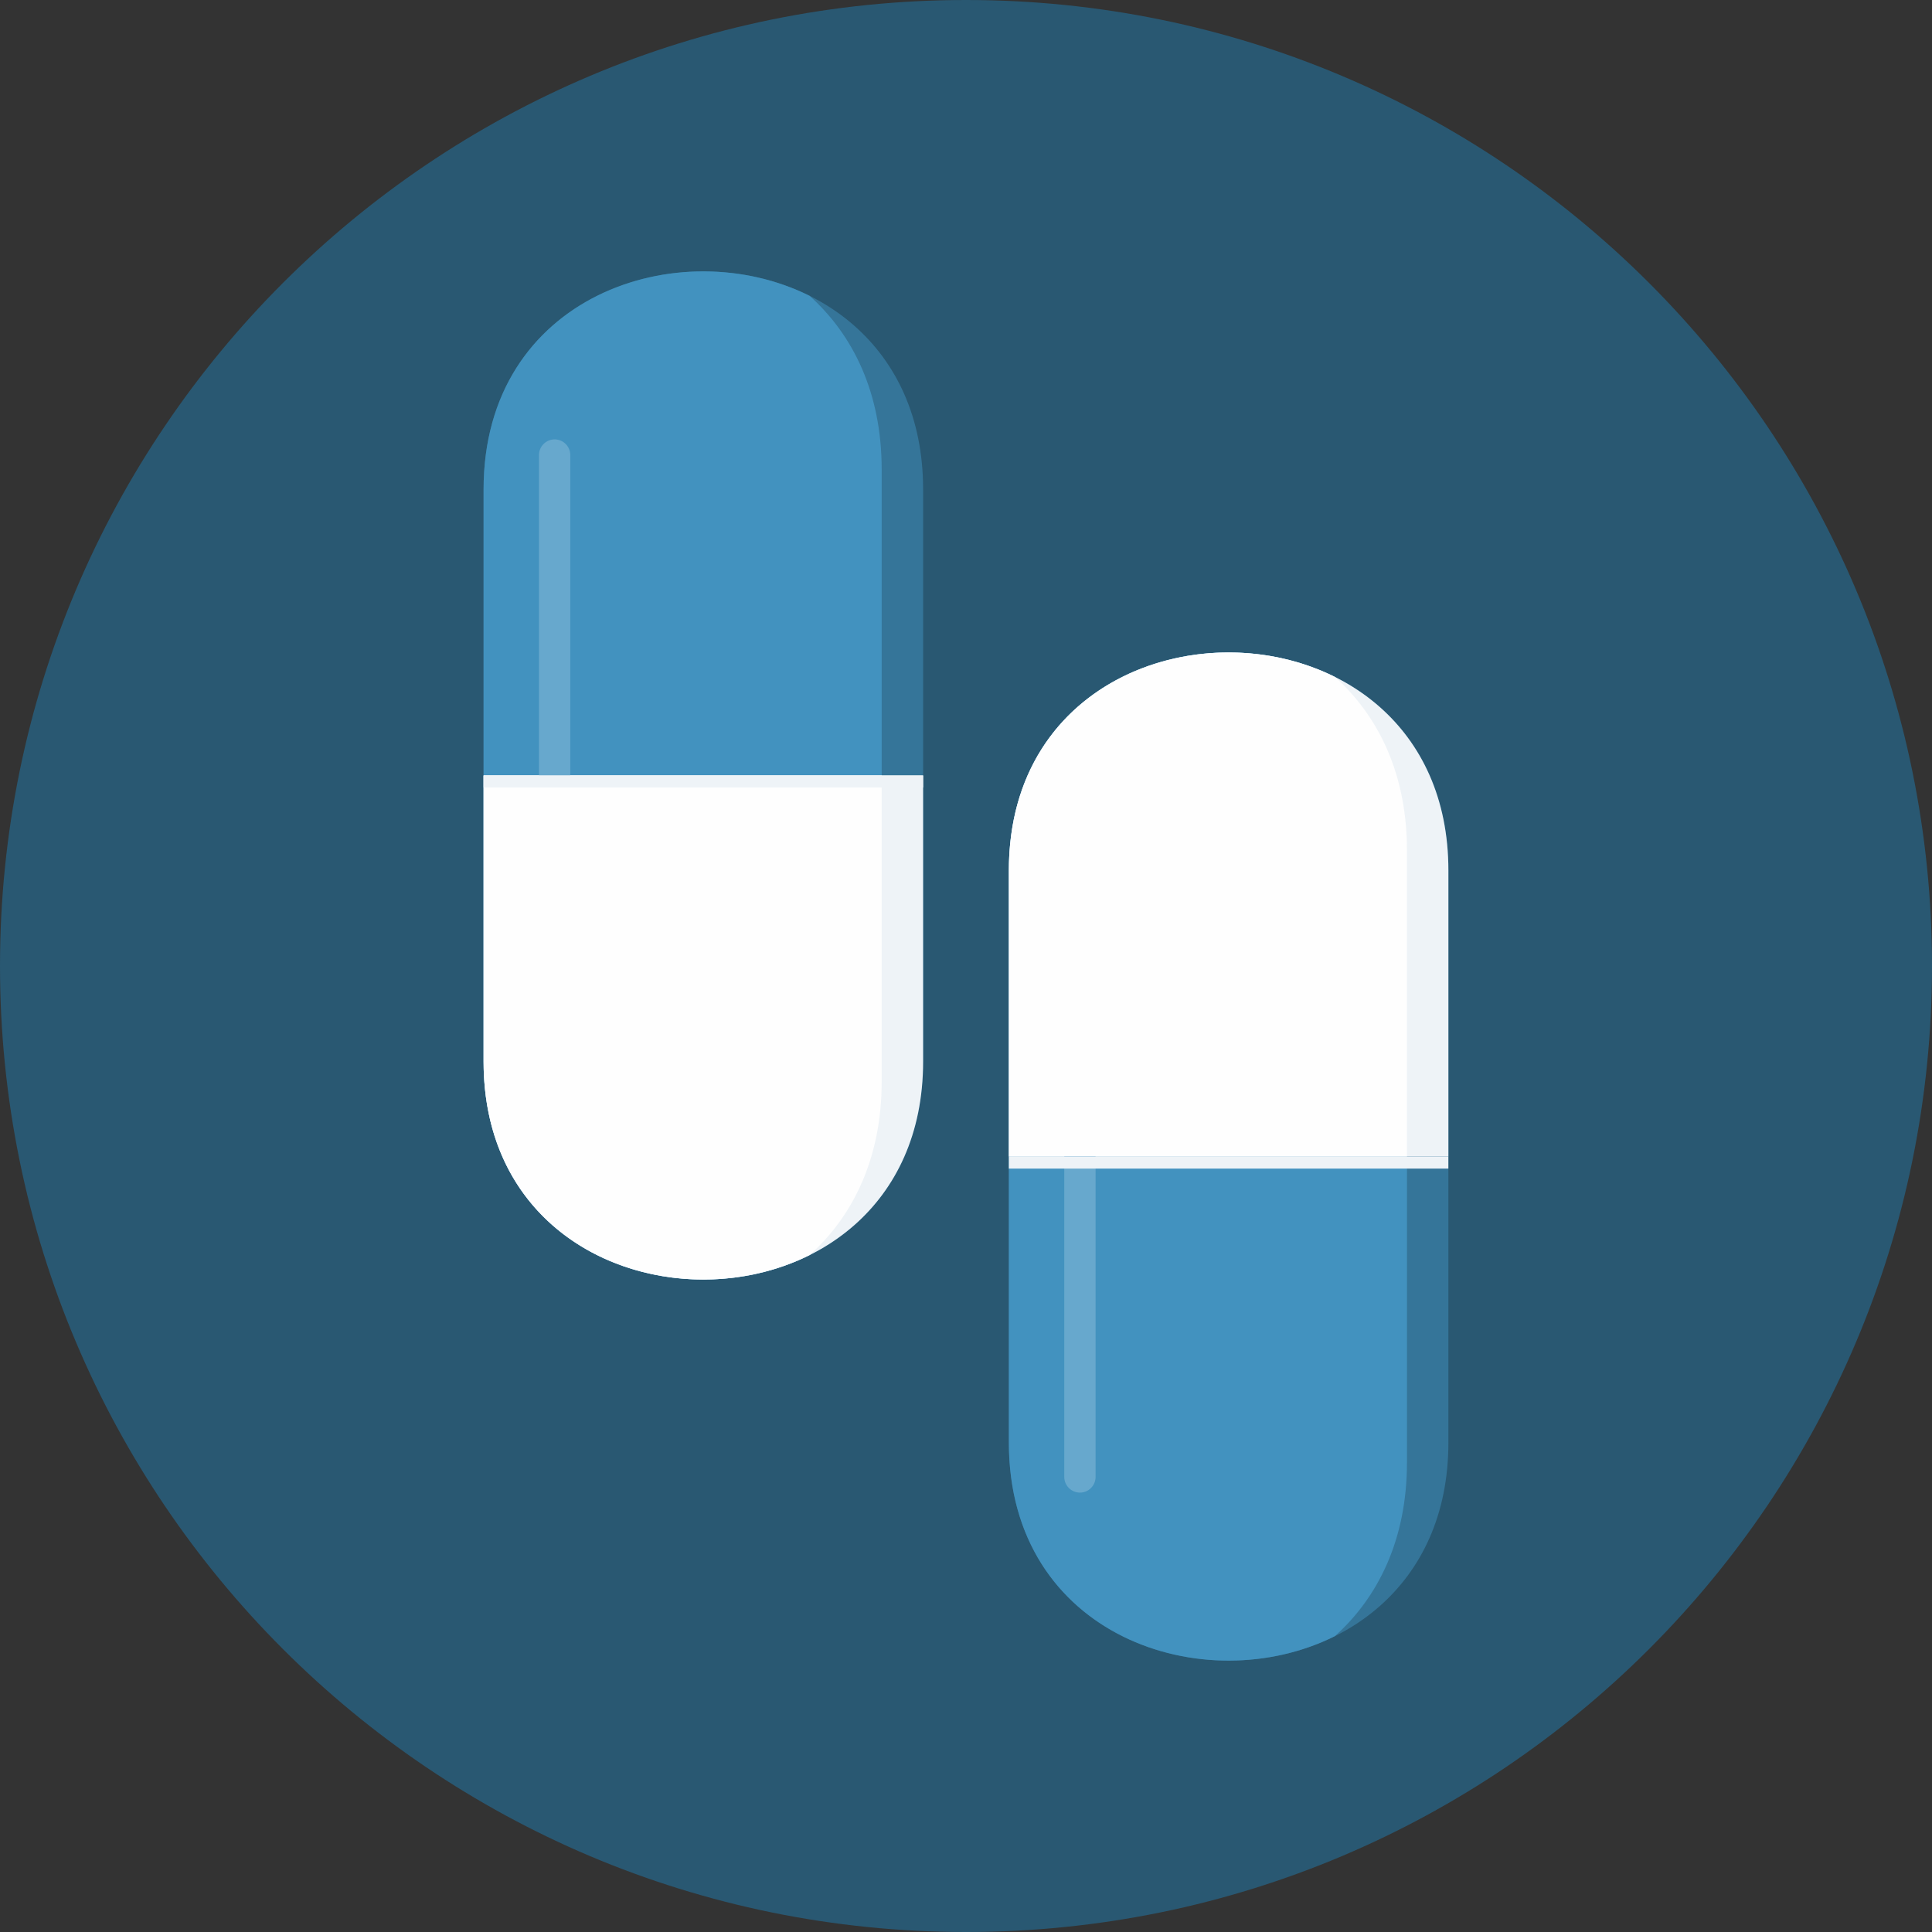<svg width="150" height="150" viewBox="0 0 150 150" fill="none" xmlns="http://www.w3.org/2000/svg">
<rect x="0" y="0" width="150" height="150" fill="#333333" stroke="none"/>
<path d="M75 150C116.421 150 150 116.421 150 75C150 33.579 116.421 0 75 0C33.579 0 0 33.579 0 75C0 116.421 33.579 150 75 150Z" fill="#295872"/>
<path d="M71.67 82.415V37.997C71.67 15.425 37.545 15.423 37.545 37.997V82.415C37.545 104.989 71.67 104.987 71.67 82.415Z" fill="#357599"/>
<path d="M62.864 22.974C52.752 17.923 37.546 22.928 37.546 37.998V82.417C37.546 97.487 52.753 102.492 62.864 97.441C66.222 94.423 68.453 89.932 68.453 83.965V36.451C68.453 30.483 66.222 25.993 62.864 22.975V22.974Z" fill="#4292BF"/>
<path d="M71.67 82.415V60.206H37.545V82.415C37.545 104.989 71.67 104.987 71.67 82.415Z" fill="#EEF3F7"/>
<path d="M68.454 83.963V60.206H37.546V82.415C37.546 97.486 52.753 102.491 62.864 97.439C66.222 94.422 68.454 89.931 68.454 83.963Z" fill="#FEFEFE"/>
<path d="M41.848 60.206H44.277V35.33C44.277 34.661 43.731 34.114 43.063 34.114H43.061C42.393 34.114 41.846 34.661 41.846 35.33V60.206H41.848Z" fill="#67A8CD"/>
<path d="M112.453 67.585V112.003C112.453 134.575 78.328 134.577 78.328 112.003V67.585C78.328 45.011 112.453 45.013 112.453 67.585Z" fill="#357599"/>
<path d="M103.646 127.026C93.535 132.077 78.329 127.071 78.329 112.002V67.583C78.329 52.514 93.535 47.508 103.646 52.559C107.005 55.577 109.236 60.068 109.236 66.035V113.549C109.236 119.517 107.005 124.007 103.646 127.025V127.026Z" fill="#4292BF"/>
<path d="M112.453 67.585V89.794H78.328V67.585C78.328 45.011 112.453 45.013 112.453 67.585Z" fill="#EEF3F7"/>
<path d="M109.236 66.037V89.794H78.329V67.585C78.329 52.516 93.535 47.51 103.646 52.561C107.005 55.578 109.236 60.069 109.236 66.037Z" fill="#FEFEFE"/>
<path d="M82.63 89.794H85.061V114.67C85.061 115.339 84.514 115.886 83.847 115.886H83.846C83.177 115.886 82.63 115.339 82.63 114.67V89.794Z" fill="#67A8CD"/>
<path d="M71.67 60.205H37.547V61.14H71.67V60.205Z" fill="#EEF3F7"/>
<path d="M112.45 89.795H78.328V90.73H112.45V89.795Z" fill="#EEF3F7"/>
</svg>
